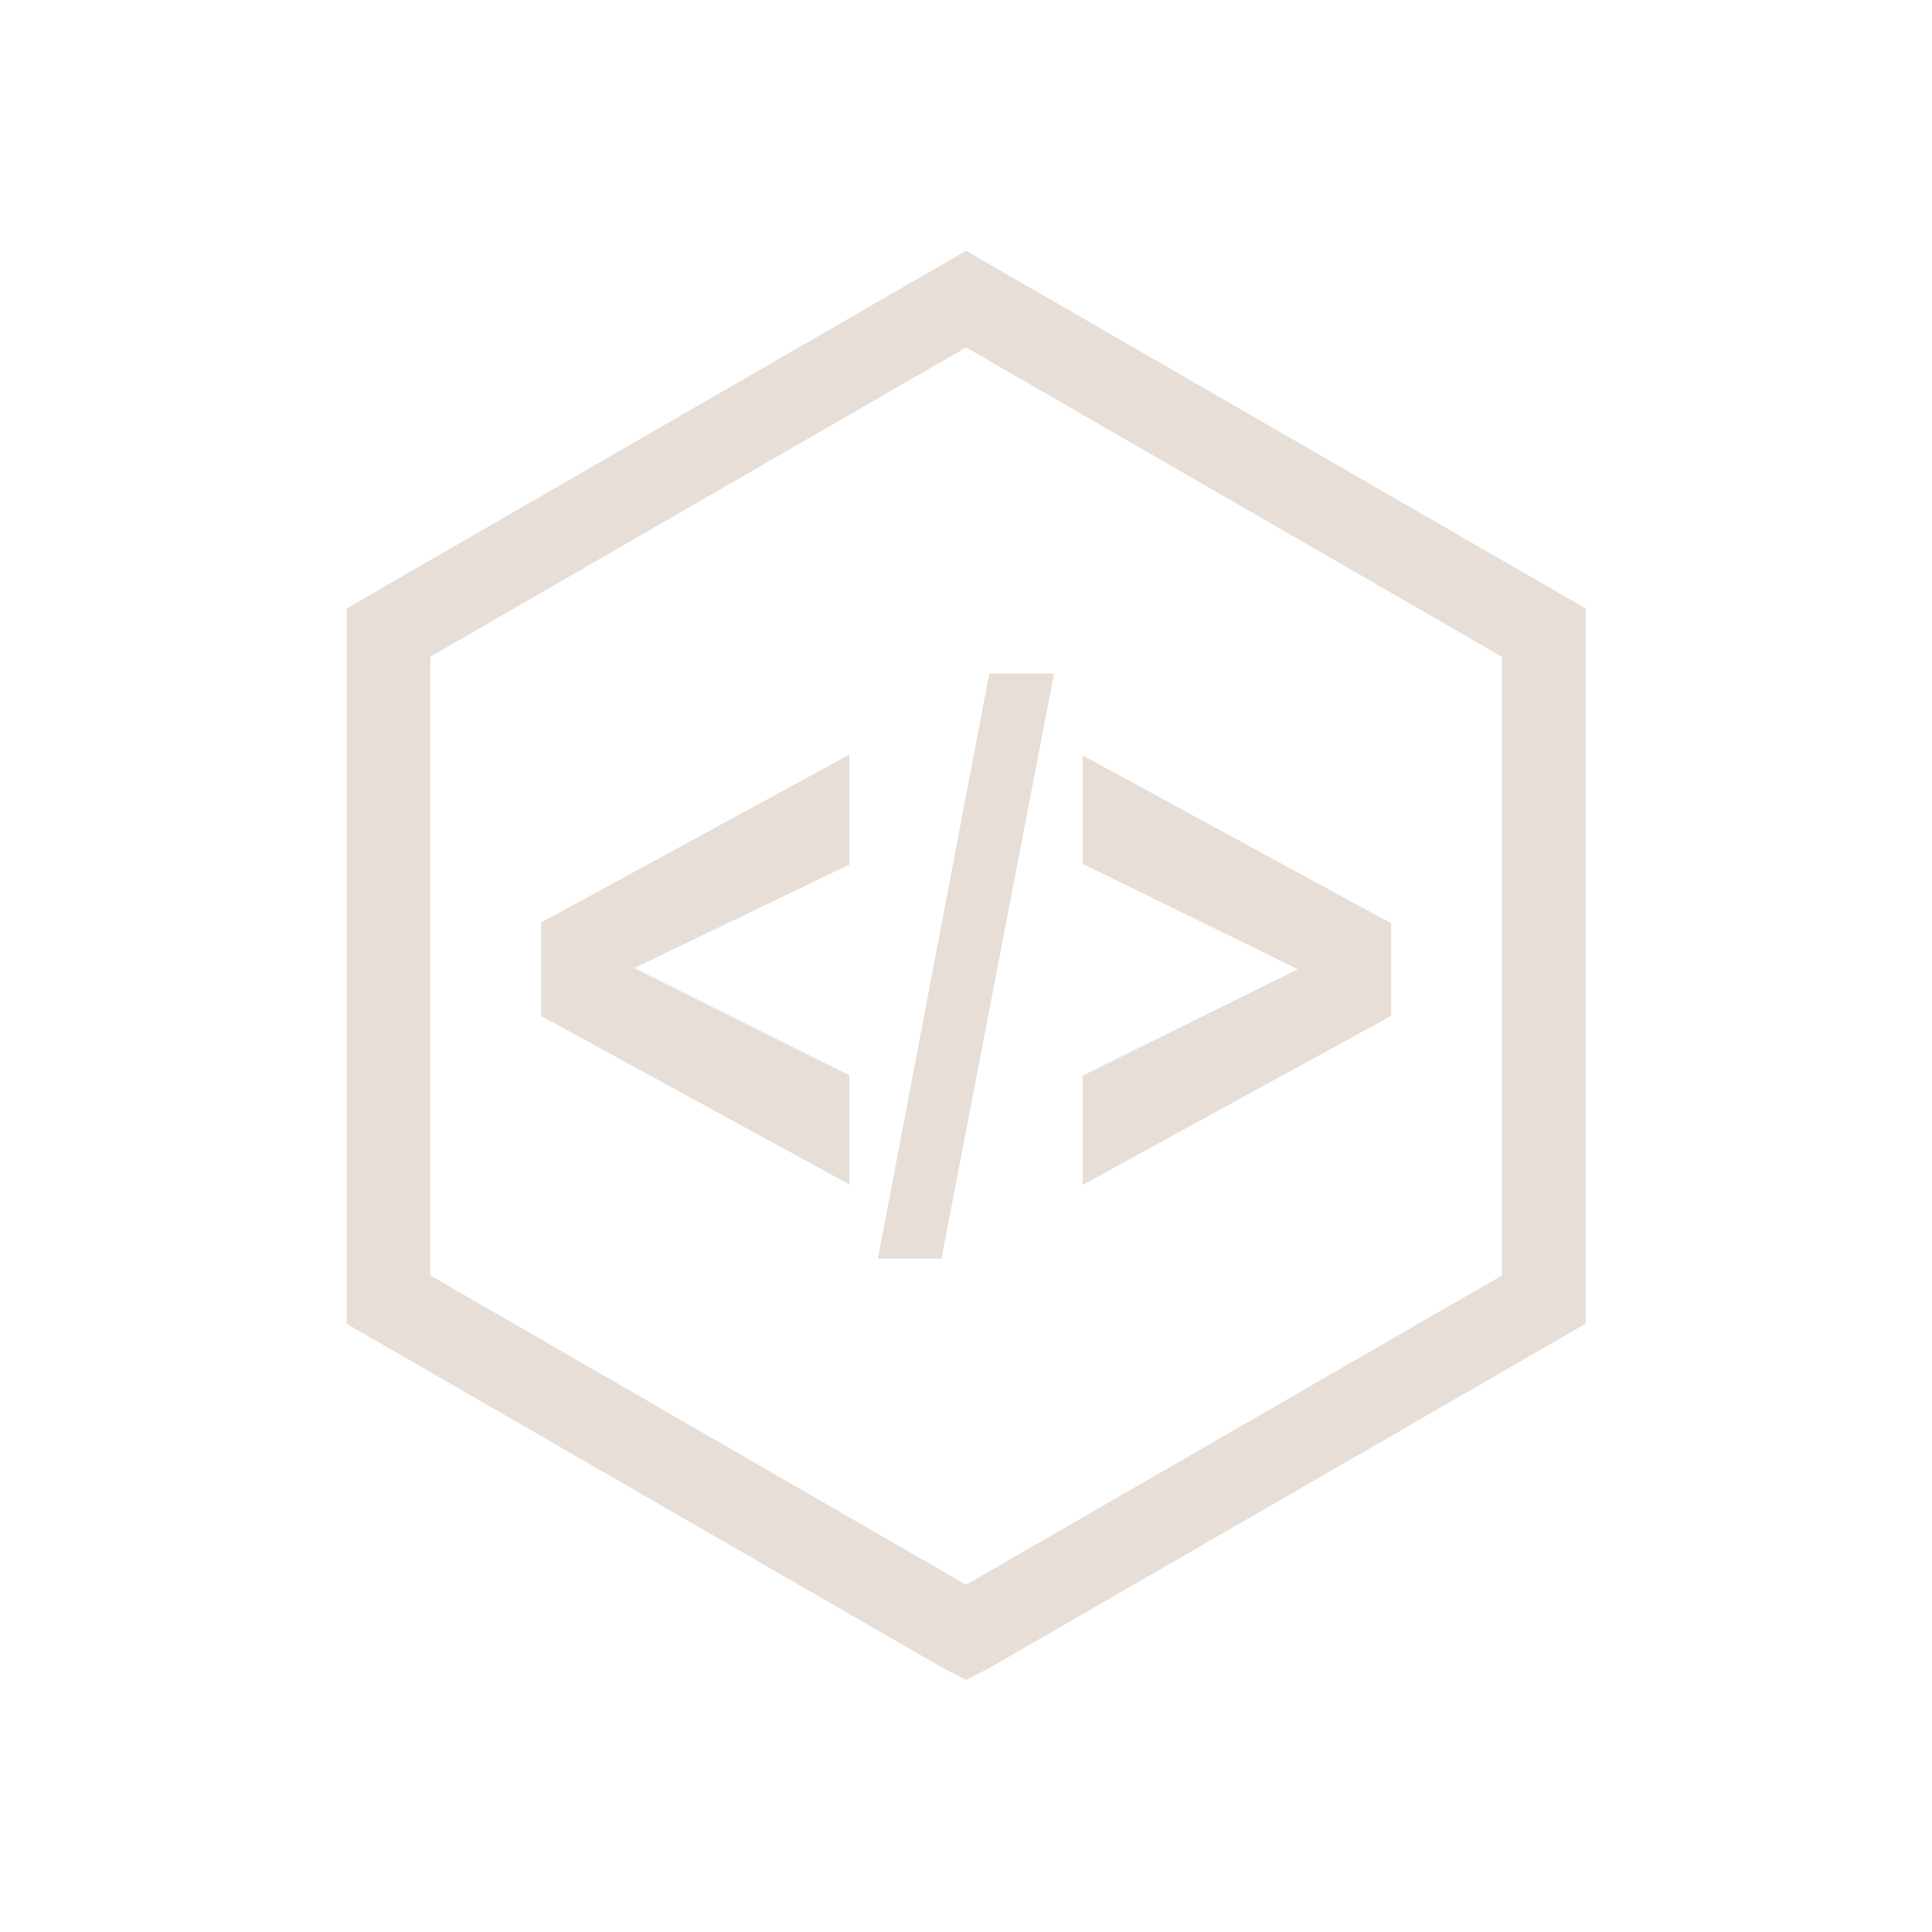 <?xml version="1.0" encoding="UTF-8" standalone="no"?>
<svg
   xmlns:dc="http://purl.org/dc/elements/1.1/"
   xmlns:cc="http://creativecommons.org/ns#"
   xmlns:rdf="http://www.w3.org/1999/02/22-rdf-syntax-ns#"
   xmlns:svg="http://www.w3.org/2000/svg"
   xmlns="http://www.w3.org/2000/svg"
   xmlns:sodipodi="http://sodipodi.sourceforge.net/DTD/sodipodi-0.dtd"
   xmlns:inkscape="http://www.inkscape.org/namespaces/inkscape"
   version="1.1"
   x="0px"
   y="0px"
   viewBox="0 0 22 22"
   enable-background="new 0 0 90 90"
   xml:space="preserve"
   id="svg2"
   inkscape:version="0.91 r13725"
   sodipodi:docname="applications-development.svg"
   width="22"
   height="22"
   inkscape:export-filename="/home/mcder3/Manjaro/manjaro-welcome/src/data/img/icons/buildmanjaro.png"
   inkscape:export-xdpi="90"
   inkscape:export-ydpi="90"><sodipodi:namedview
     pagecolor="#ffffff"
     bordercolor="#000000"
     borderopacity="1"
     objecttolerance="10"
     gridtolerance="10"
     guidetolerance="10"
     inkscape:pageopacity="0"
     inkscape:pageshadow="2"
     inkscape:window-width="1920"
     inkscape:window-height="1002"
     id="namedview16"
     showgrid="true"
     inkscape:zoom="5.6568543"
     inkscape:cx="-64.36319"
     inkscape:cy="-10.980051"
     inkscape:window-x="0"
     inkscape:window-y="26"
     inkscape:window-maximized="1"
     inkscape:current-layer="svg2"
     fit-margin-top="0"
     fit-margin-left="0"
     fit-margin-right="0"
     fit-margin-bottom="0"
     inkscape:snap-bbox="true"
     inkscape:bbox-nodes="true"
     inkscape:bbox-paths="true"
     inkscape:object-nodes="true"><inkscape:grid
       id="grid4139"
       type="xygrid" /></sodipodi:namedview><defs
     id="defs18" /><g
     transform="matrix(0.195,0,0,0.195,4.072,3)"
     id="g4138"><polygon
       points="38.182,51.379 38.182,57.753 20.18,47.91 20.18,42.455 38.182,32.652 38.182,39.074 25.625,45.113 "
       id="polygon4"
       style="fill:#e7ded7;fill-opacity:1"
       inkscape:export-xdpi="35.095417"
       inkscape:export-ydpi="35.095417"
       transform="translate(-9.465,-3.969)" /><polygon
       points="50.136,27.918 43.56,62.08 39.848,62.08 46.351,27.918 "
       id="polygon6"
       style="fill:#e7ded7;fill-opacity:1"
       inkscape:export-xdpi="35.095417"
       inkscape:export-ydpi="35.095417"
       transform="translate(-9.465,-3.969)" /><polygon
       points="69.82,47.91 51.8,57.78 51.8,51.4 64.372,45.181 51.8,39.028 51.8,32.696 69.82,42.5 "
       id="polygon8"
       style="fill:#e7ded7;fill-opacity:1"
       inkscape:export-xdpi="35.095417"
       inkscape:export-ydpi="35.095417"
       transform="translate(-9.465,-3.969)" /><path
       sodipodi:nodetypes="cccccccccccccccc"
       inkscape:connector-curvature="0"
       id="path10"
       d="M 35.533,-0.74 -0.641,20.145 l 0,41.773 L 34.252,82.062 35.535,82.714 36.818,82.062 71.711,61.916 l 0,-41.77 z m 0,5.643 31.291,18.064 0,36.129 -31.291,18.062 -31.287,-18.062 0,-36.129 z"
       style="color:#000000;font-style:normal;font-variant:normal;font-weight:normal;font-stretch:normal;font-size:medium;line-height:normal;font-family:sans-serif;text-indent:0;text-align:start;text-decoration:none;text-decoration-line:none;text-decoration-style:solid;text-decoration-color:#000000;letter-spacing:normal;word-spacing:normal;text-transform:none;direction:ltr;block-progression:tb;writing-mode:lr-tb;baseline-shift:baseline;text-anchor:start;white-space:normal;clip-rule:nonzero;display:inline;overflow:visible;visibility:visible;opacity:1;isolation:auto;mix-blend-mode:normal;color-interpolation:sRGB;color-interpolation-filters:linearRGB;solid-color:#000000;solid-opacity:1;fill:#e7ded7;fill-opacity:1;fill-rule:nonzero;stroke:none;stroke-width:1.282;stroke-linecap:butt;stroke-linejoin:miter;stroke-miterlimit:4;stroke-dasharray:none;stroke-dashoffset:0;stroke-opacity:1;color-rendering:auto;image-rendering:auto;shape-rendering:auto;text-rendering:auto;enable-background:accumulate" /></g></svg>